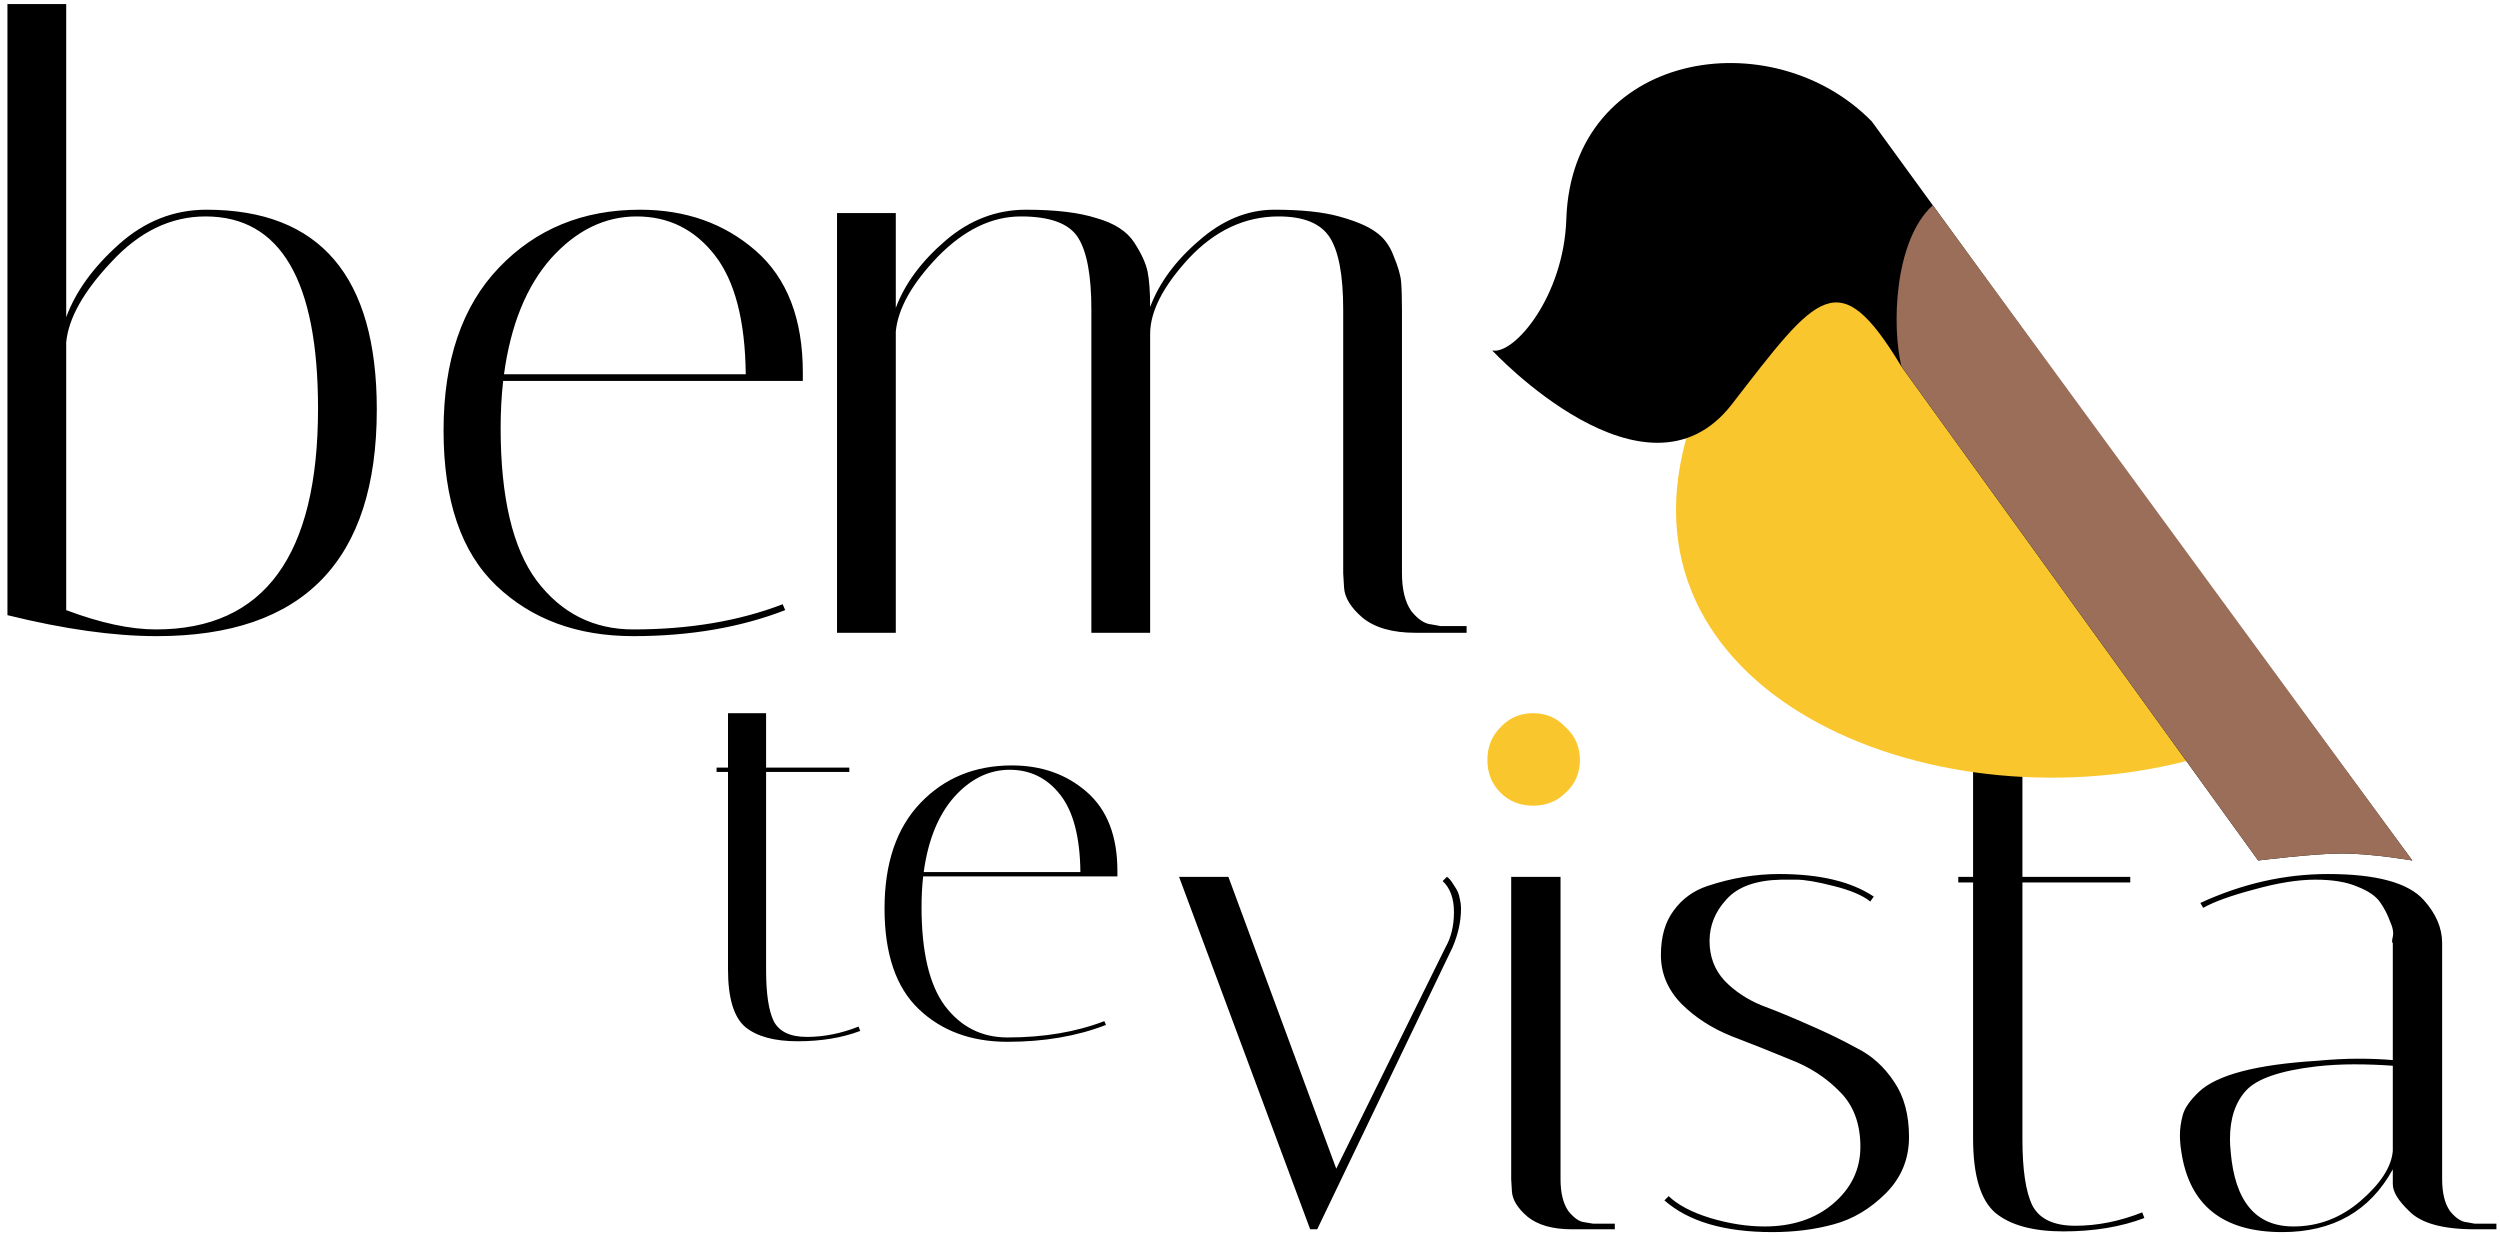 <svg width="281" height="139" viewBox="0 0 281 139" fill="none" xmlns="http://www.w3.org/2000/svg">
<path d="M0.837 0.456H7.442V35.649C8.511 32.756 10.492 30.019 13.386 27.441C16.279 24.862 19.55 23.572 23.198 23.572C35.967 23.572 42.352 31.057 42.352 46.028C42.352 63.011 34.112 71.502 17.632 71.502C12.788 71.502 7.19 70.716 0.837 69.144V0.456ZM23.104 24.327C19.204 24.327 15.682 26.025 12.537 29.422C9.392 32.756 7.693 35.775 7.442 38.48V68.578C11.279 70.024 14.644 70.748 17.537 70.748C29.677 70.748 35.747 62.476 35.747 45.933C35.747 31.529 31.533 24.327 23.104 24.327ZM56.271 48.103C56.271 55.903 57.624 61.627 60.328 65.275C63.096 68.923 66.713 70.748 71.179 70.748C77.469 70.748 83.067 69.804 87.973 67.917L88.256 68.578C83.224 70.528 77.532 71.502 71.179 71.502C64.889 71.502 59.762 69.615 55.8 65.841C51.837 62.067 49.856 56.249 49.856 48.387C49.856 40.524 51.931 34.422 56.083 30.082C60.234 25.742 65.518 23.572 71.933 23.572C77.092 23.572 81.432 25.113 84.954 28.195C88.476 31.277 90.238 35.838 90.238 41.876C90.238 42.191 90.238 42.505 90.238 42.82H56.554C56.366 44.518 56.271 46.279 56.271 48.103ZM83.822 42.065C83.759 36.026 82.595 31.56 80.331 28.667C78.066 25.774 75.142 24.327 71.556 24.327C67.971 24.327 64.763 25.899 61.932 29.044C59.165 32.19 57.404 36.529 56.649 42.065H83.822ZM150.976 34.8C150.976 30.963 150.473 28.258 149.467 26.686C148.46 25.113 146.542 24.327 143.711 24.327C139.937 24.327 136.572 25.899 133.616 29.044C130.722 32.19 129.276 35.02 129.276 37.536V71.125H122.671V34.8C122.671 30.963 122.168 28.258 121.161 26.686C120.155 25.113 118.016 24.327 114.745 24.327C111.474 24.327 108.361 25.837 105.405 28.856C102.511 31.875 100.939 34.674 100.687 37.253V71.125H94.082V23.95H100.687V34.611C101.693 31.906 103.549 29.39 106.254 27.063C108.959 24.736 111.978 23.572 115.311 23.572C118.645 23.572 121.287 23.887 123.237 24.516C125.25 25.082 126.665 25.994 127.483 27.252C128.301 28.51 128.804 29.61 128.992 30.554C129.181 31.498 129.276 32.819 129.276 34.517C130.282 31.812 132.106 29.328 134.748 27.063C137.39 24.736 140.22 23.572 143.24 23.572C146.259 23.572 148.681 23.824 150.505 24.327C152.328 24.83 153.681 25.396 154.562 26.025C155.505 26.654 156.197 27.566 156.637 28.761C157.14 29.956 157.424 30.932 157.487 31.686C157.549 32.441 157.581 33.51 157.581 34.894V64.426C157.581 66.25 157.927 67.665 158.619 68.672C159.374 69.615 160.128 70.119 160.883 70.182L161.921 70.37H164.846V71.125H159.09C156.512 71.125 154.53 70.559 153.146 69.427C151.825 68.295 151.134 67.162 151.071 66.03L150.976 64.426V34.8Z" fill="black"/>
<path d="M168.651 89.092C167.673 88.113 167.183 86.89 167.183 85.422C167.183 83.955 167.673 82.731 168.651 81.753C169.63 80.693 170.853 80.163 172.32 80.163C173.788 80.163 175.011 80.693 175.99 81.753C177.05 82.731 177.58 83.955 177.58 85.422C177.58 86.89 177.05 88.113 175.99 89.092C175.011 90.07 173.788 90.559 172.32 90.559C170.853 90.559 169.63 90.07 168.651 89.092Z" fill="#F9C62E"/>
<path d="M80.544 86.767V86.278H81.828V80.163H86.109V86.278H95.465V86.767H86.109V109.027C86.109 111.677 86.394 113.593 86.965 114.775C87.577 115.957 88.82 116.549 90.695 116.549C92.611 116.549 94.548 116.161 96.505 115.387L96.688 115.876C94.65 116.651 92.306 117.038 89.656 117.038C87.047 117.038 85.09 116.508 83.785 115.448C82.481 114.347 81.828 112.186 81.828 108.966V86.767H80.544ZM103.581 101.933C103.581 106.988 104.457 110.698 106.21 113.063C108.004 115.428 110.348 116.61 113.243 116.61C117.32 116.61 120.948 115.998 124.128 114.775L124.311 115.203C121.05 116.467 117.361 117.099 113.243 117.099C109.166 117.099 105.843 115.876 103.275 113.43C100.707 110.984 99.422 107.213 99.422 102.117C99.422 97.021 100.768 93.066 103.459 90.253C106.149 87.44 109.574 86.034 113.732 86.034C117.075 86.034 119.888 87.032 122.171 89.03C124.454 91.028 125.596 93.983 125.596 97.897C125.596 98.101 125.596 98.305 125.596 98.509H103.764C103.642 99.609 103.581 100.751 103.581 101.933ZM121.437 98.019C121.397 94.106 120.642 91.211 119.175 89.336C117.707 87.46 115.811 86.523 113.488 86.523C111.164 86.523 109.084 87.542 107.25 89.58C105.456 91.619 104.315 94.432 103.825 98.019H121.437Z" fill="black"/>
<path fill-rule="evenodd" clip-rule="evenodd" d="M162.633 98.557L162.158 99.032C163.003 99.825 163.425 100.987 163.425 102.519C163.425 104.05 163.108 105.371 162.475 106.48L150.194 131.358L138.072 98.557H132.526L147.263 138.171H148.055L163.267 106.48C163.901 105.001 164.218 103.549 164.218 102.122C164.218 101.753 164.165 101.357 164.059 100.934C164.006 100.511 163.795 100.036 163.425 99.508C163.108 98.98 162.844 98.663 162.633 98.557ZM171.68 136.745C172.842 137.696 174.506 138.171 176.672 138.171H181.505V137.537H179.049L178.098 137.379C177.517 137.326 176.909 136.903 176.276 136.111C175.695 135.266 175.404 134.078 175.404 132.546V98.557H169.858V132.546L169.938 133.893C169.99 134.843 170.571 135.794 171.68 136.745ZM206.097 99.587C207.998 100.062 209.372 100.643 210.217 101.33L210.613 100.776C208.078 99.085 204.539 98.24 199.996 98.24C197.303 98.24 194.609 98.689 191.915 99.587C190.331 100.115 189.063 101.04 188.112 102.36C187.161 103.628 186.686 105.292 186.686 107.351C186.686 109.411 187.452 111.234 188.984 112.818C190.515 114.35 192.391 115.565 194.609 116.463C196.827 117.308 199.019 118.179 201.185 119.077C203.403 119.922 205.278 121.137 206.81 122.722C208.342 124.253 209.108 126.313 209.108 128.902C209.108 131.437 208.078 133.576 206.018 135.319C204.01 137.009 201.449 137.854 198.333 137.854C196.378 137.854 194.345 137.537 192.232 136.903C190.172 136.27 188.614 135.451 187.558 134.447L187.082 134.923C189.776 137.299 193.817 138.488 199.204 138.488C201.686 138.488 203.984 138.197 206.097 137.617C208.262 137.035 210.217 135.873 211.96 134.13C213.703 132.387 214.574 130.275 214.574 127.792C214.574 125.31 214.02 123.25 212.911 121.613C211.801 119.922 210.402 118.655 208.711 117.809C207.074 116.912 205.278 116.04 203.324 115.195C201.422 114.35 199.627 113.61 197.936 112.977C196.299 112.29 194.926 111.366 193.817 110.204C192.707 108.989 192.153 107.51 192.153 105.767C192.153 104.024 192.787 102.466 194.054 101.092C195.322 99.666 197.382 98.927 200.234 98.874H201.898C202.848 98.874 204.248 99.112 206.097 99.587ZM221.774 98.557H220.11V99.191H221.774V127.951C221.774 132.123 222.619 134.923 224.309 136.349C225.999 137.722 228.535 138.409 231.915 138.409C235.348 138.409 238.386 137.907 241.027 136.903L240.789 136.27C238.254 137.273 235.744 137.775 233.262 137.775C230.832 137.775 229.221 137.009 228.429 135.477C227.69 133.946 227.32 131.463 227.32 128.03V99.191H239.442V98.557H227.32V86.152H221.774V98.557ZM270.773 136.111C272.093 137.485 274.549 138.171 278.141 138.171H280.597V137.537H278.141L277.269 137.379C276.636 137.326 276.002 136.903 275.368 136.111C274.787 135.266 274.497 134.078 274.497 132.546V106.005C274.497 104.314 273.81 102.703 272.437 101.172C270.694 99.217 267.102 98.24 261.662 98.24C256.802 98.24 252.022 99.323 247.321 101.489L247.638 102.043C248.853 101.357 250.755 100.67 253.343 99.983C255.983 99.244 258.281 98.874 260.236 98.874C262.19 98.874 263.774 99.138 264.989 99.666C266.204 100.142 267.049 100.723 267.524 101.409C268 102.096 268.37 102.809 268.634 103.549C268.951 104.235 269.056 104.816 268.951 105.292C268.845 105.714 268.845 105.952 268.951 106.005V119.156C267.789 119.051 266.494 118.998 265.068 118.998C263.642 118.998 262.084 119.077 260.394 119.236C253.58 119.658 249.17 120.82 247.163 122.722C246.159 123.672 245.552 124.544 245.341 125.336C245.129 126.128 245.024 126.868 245.024 127.554C245.024 128.188 245.076 128.822 245.182 129.456C246.08 135.477 249.857 138.488 256.512 138.488C262.216 138.488 266.362 136.138 268.951 131.437V133.1C268.951 133.946 269.558 134.949 270.773 136.111ZM265.306 135.002C263.088 136.903 260.579 137.854 257.779 137.854C253.554 137.854 251.203 135.055 250.728 129.456C250.675 128.928 250.649 128.452 250.649 128.03C250.649 125.706 251.257 123.884 252.471 122.563C253.686 121.243 256.301 120.345 260.315 119.869C261.741 119.711 263.167 119.632 264.593 119.632C266.072 119.632 267.524 119.685 268.951 119.79V129.377C268.792 131.172 267.577 133.048 265.306 135.002Z" fill="black"/>
<path fill-rule="evenodd" clip-rule="evenodd" d="M194.944 40.129C192.177 42.713 190.423 45.969 189.454 49.577C181.657 78.612 218.058 93.298 247.013 85.206C263.919 80.482 245.089 70.073 235.202 58.892C222.328 44.333 208.142 15.812 194.944 40.129Z" fill="#F9C62E"/>
<path d="M253.819 96.722C253.819 96.722 260.104 95.932 263.217 95.932C266.619 95.932 271.147 96.722 271.147 96.722C268.327 92.819 240.45 55.214 228.393 38.395L210.399 13.66C199.204 2.189 176.672 5.654 176.054 24.643C175.773 33.293 170.206 39.908 167.721 39.39C167.721 39.39 184.99 57.951 194.667 45.434C204.345 32.917 206.644 29.46 213.722 41.201L253.819 96.722Z" fill="black"/>
<path d="M213.722 41.201C212.624 36.665 212.901 27.027 217.244 23.07L271.147 96.722C271.147 96.722 266.619 95.932 263.217 95.932C260.104 95.932 253.819 96.722 253.819 96.722L213.722 41.201Z" fill="#9A6E58"/>
</svg>

